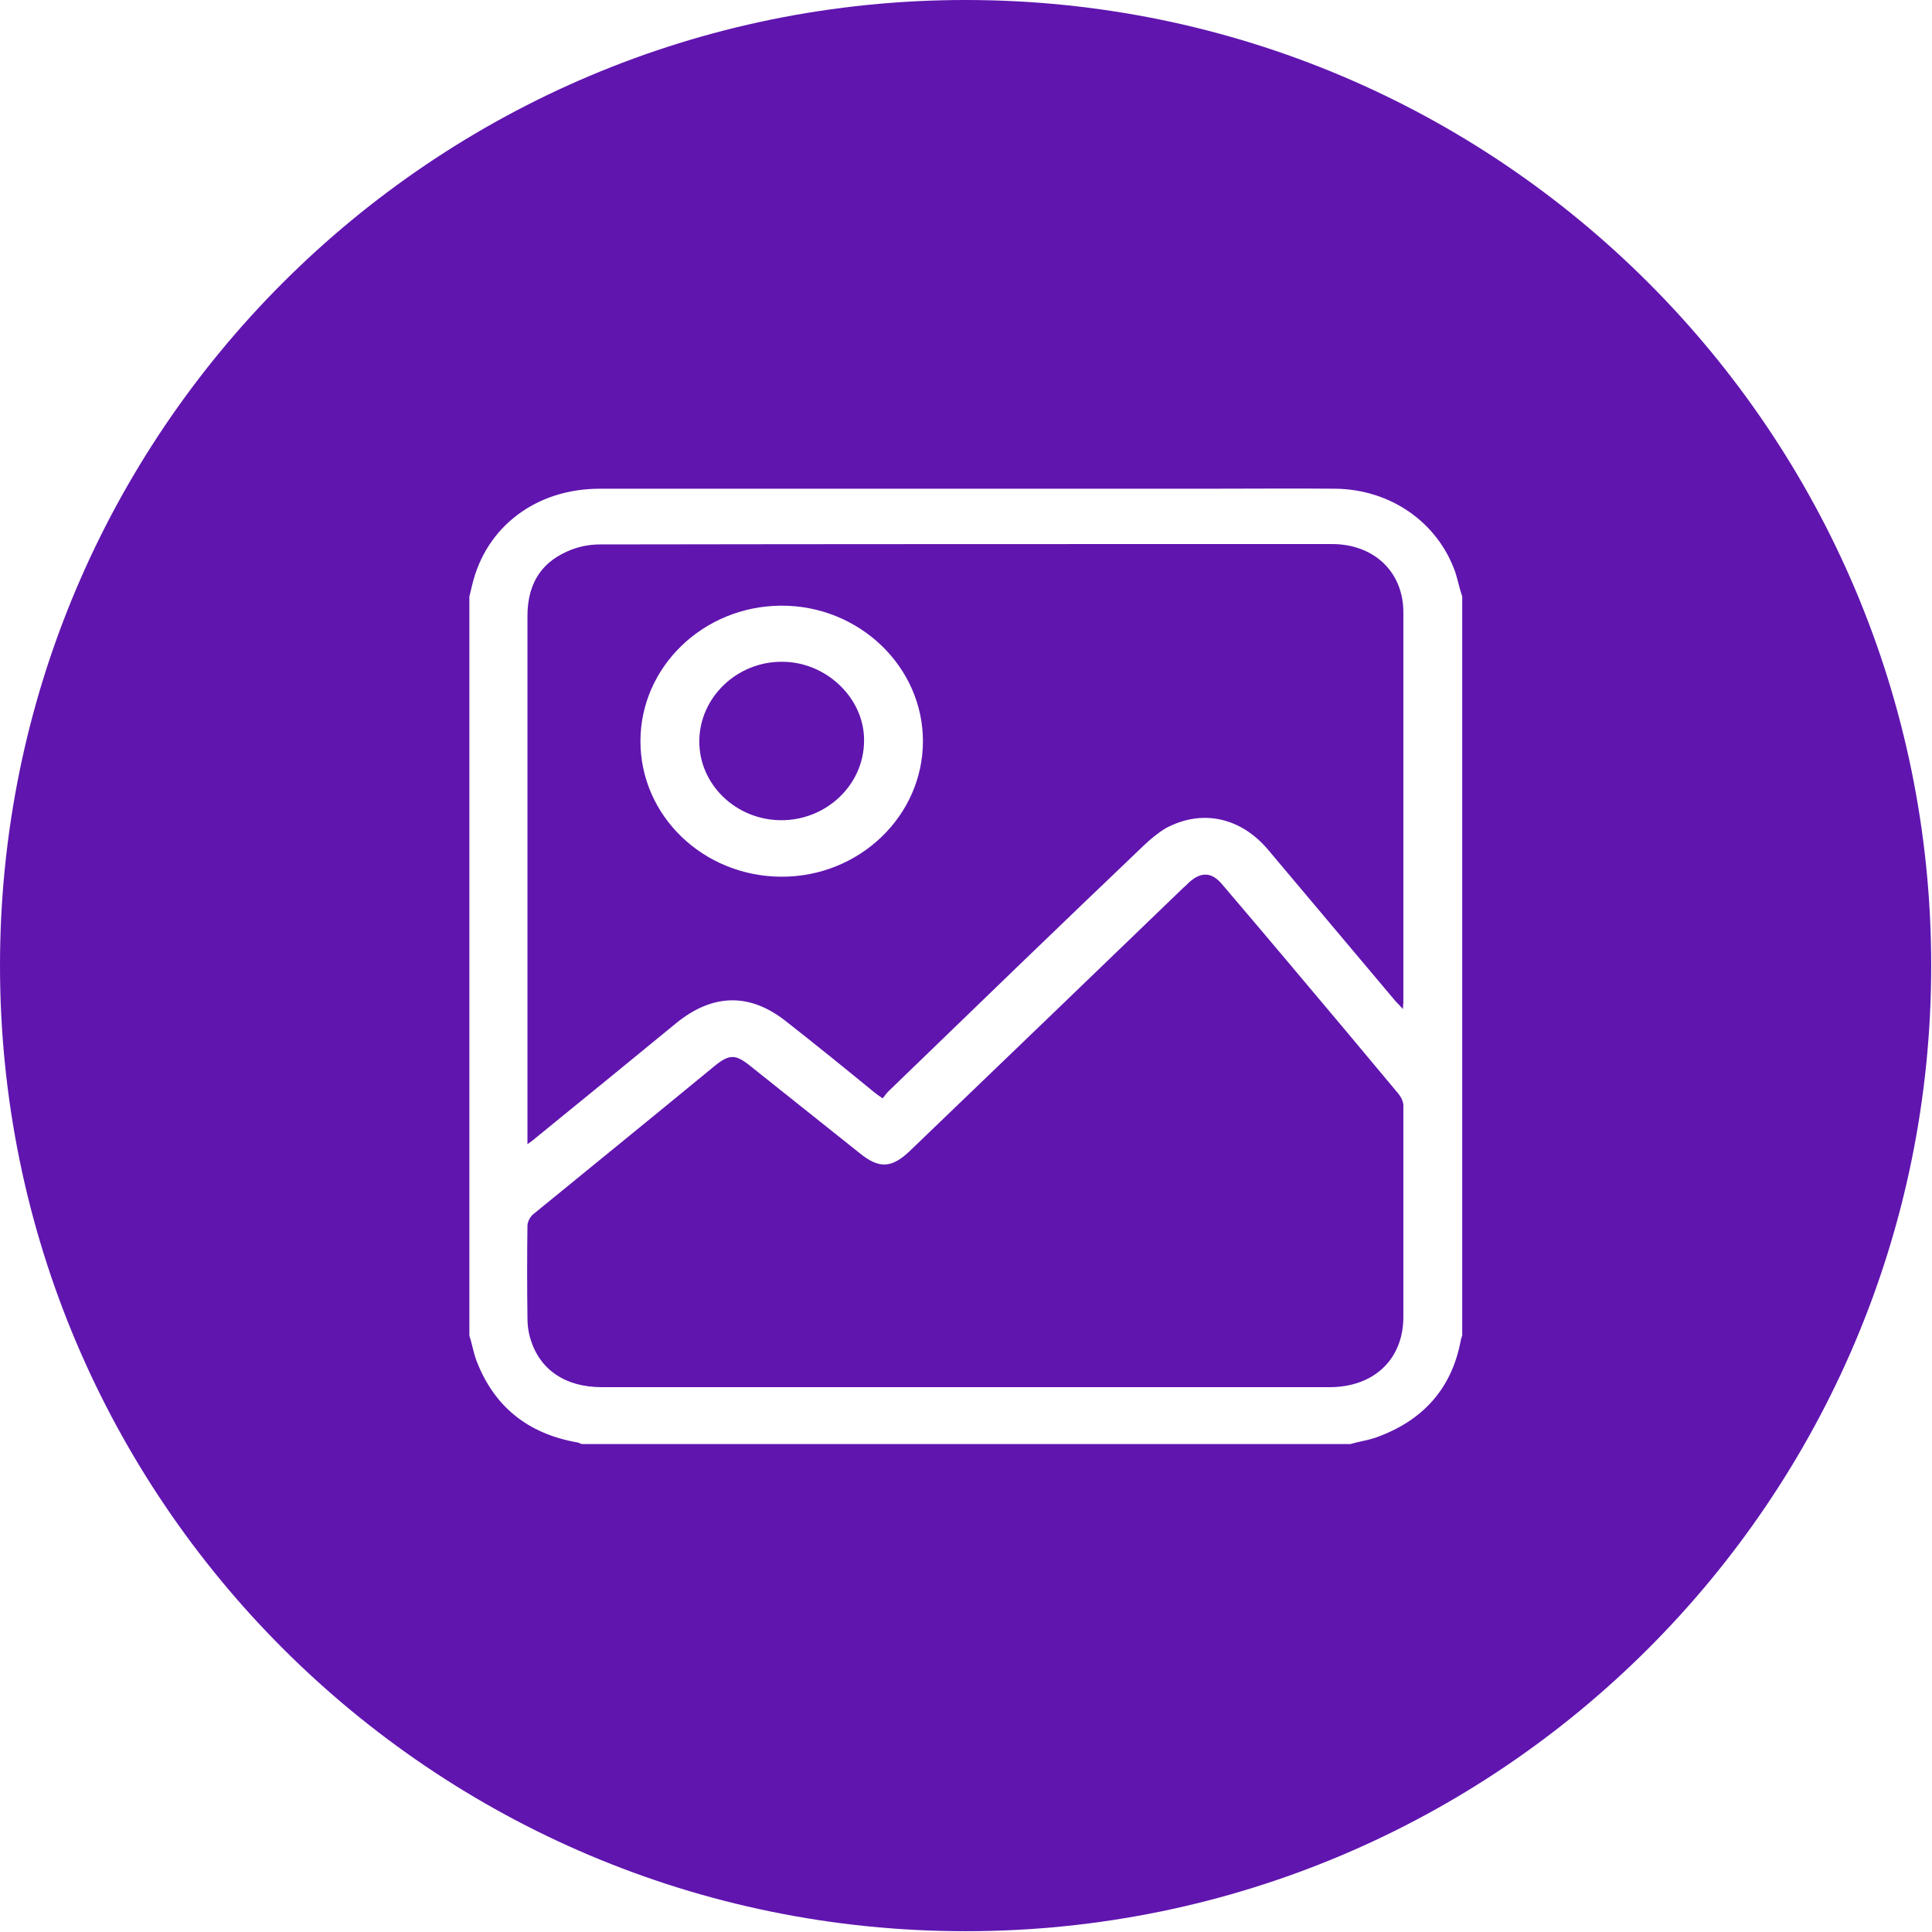 ﻿<?xml version="1.0" encoding="utf-8"?>
<!-- Generator: Adobe Illustrator 24.0.1, SVG Export Plug-In . SVG Version: 6.00 Build 0)  -->
<svg version="1.1" id="Capa_1" xmlns="http://www.w3.org/2000/svg" xmlns:xlink="http://www.w3.org/1999/xlink" x="0px" y="0px" viewBox="0 0 48.9 48.9" style="enable-background:new 0 0 48.9 48.9;" xml:space="preserve">
<style type="text/css">
	.st0{fill:#6015AF;}
</style>
<g>
	<path class="st0" d="M19.78,16.75c-1.13,0-2.07,0.9-2.08,2c-0.01,1.1,0.92,2,2.06,2.01c1.14,0.01,2.1-0.88,2.11-2&#xA;		C21.89,17.68,20.91,16.74,19.78,16.75z" />
	<path class="st0" d="M35.4,27.69c-0.44-0.53-0.88-1.05-1.32-1.58c-1.05-1.25-2.1-2.5-3.15-3.73c-0.26-0.31-0.53-0.32-0.83-0.05&#xA;		c-0.05,0.05-0.1,0.1-0.16,0.15c-2.3,2.22-4.6,4.43-6.91,6.65c-0.46,0.44-0.78,0.46-1.28,0.05c-0.92-0.73-1.84-1.47-2.76-2.2&#xA;		c-0.37-0.3-0.53-0.3-0.89-0.01c-1.53,1.26-3.07,2.51-4.6,3.76c-0.08,0.06-0.15,0.2-0.15,0.29c-0.01,0.78-0.01,1.56,0,2.34&#xA;		c0,0.17,0.02,0.34,0.07,0.51c0.23,0.79,0.88,1.24,1.81,1.24c3.07,0,6.14,0,9.2,0c3.08,0,6.16,0,9.22,0c1.13,0,1.87-0.71,1.87-1.78&#xA;		c0-1.77,0-3.55,0-5.31C35.53,27.9,35.47,27.78,35.4,27.69z" />
	<path class="st0" d="M33.71,13.77c-6.18,0-12.36,0-18.53,0.01c-0.28,0-0.57,0.06-0.83,0.18c-0.72,0.32-1,0.9-1,1.64&#xA;		c0,4.37,0,8.74,0,13.1c0,0.07,0,0.15,0,0.26c0.09-0.07,0.16-0.11,0.21-0.16c1.19-0.97,2.37-1.93,3.55-2.9&#xA;		c0.93-0.76,1.88-0.78,2.81-0.03c0.74,0.58,1.48,1.18,2.2,1.77c0.06,0.05,0.12,0.09,0.22,0.16c0.06-0.07,0.11-0.15,0.18-0.21&#xA;		c2.14-2.07,4.28-4.14,6.44-6.2c0.17-0.16,0.35-0.31,0.55-0.43c0.92-0.49,1.89-0.27,2.58,0.54c1.08,1.28,2.16,2.57,3.24,3.85&#xA;		c0.05,0.05,0.1,0.1,0.18,0.19c0-0.09,0.01-0.12,0.01-0.17c0-3.29,0-6.56,0-9.85C35.53,14.49,34.79,13.77,33.71,13.77z M19.77,22.19&#xA;		c-1.97-0.01-3.56-1.54-3.56-3.43c0-1.88,1.59-3.42,3.56-3.43c1.97-0.01,3.59,1.54,3.59,3.43S21.75,22.2,19.77,22.19z" />
	<path class="st0" d="M24.44,0C10.94,0,0,10.94,0,24.44s10.94,24.44,24.44,24.44s24.44-10.94,24.44-24.44S37.94,0,24.44,0z&#xA;		 M37.01,33.8c-0.01,0.04-0.03,0.08-0.04,0.14c-0.23,1.22-0.97,2.03-2.16,2.45c-0.21,0.07-0.43,0.1-0.63,0.16&#xA;		c-6.48,0-12.96,0-19.45,0c-0.04-0.01-0.07-0.03-0.11-0.04c-1.27-0.22-2.12-0.92-2.56-2.07c-0.08-0.21-0.11-0.43-0.18-0.63&#xA;		c0-6.24,0-12.47,0-18.71c0.02-0.09,0.05-0.2,0.07-0.29c0.35-1.48,1.62-2.44,3.23-2.44c5.14,0,10.28,0,15.4,0&#xA;		c1.08,0,2.16-0.01,3.23,0c1.38,0.02,2.57,0.84,3.02,2.1c0.07,0.21,0.11,0.43,0.18,0.63C37.01,21.33,37.01,27.56,37.01,33.8z" />
</g>
</svg>